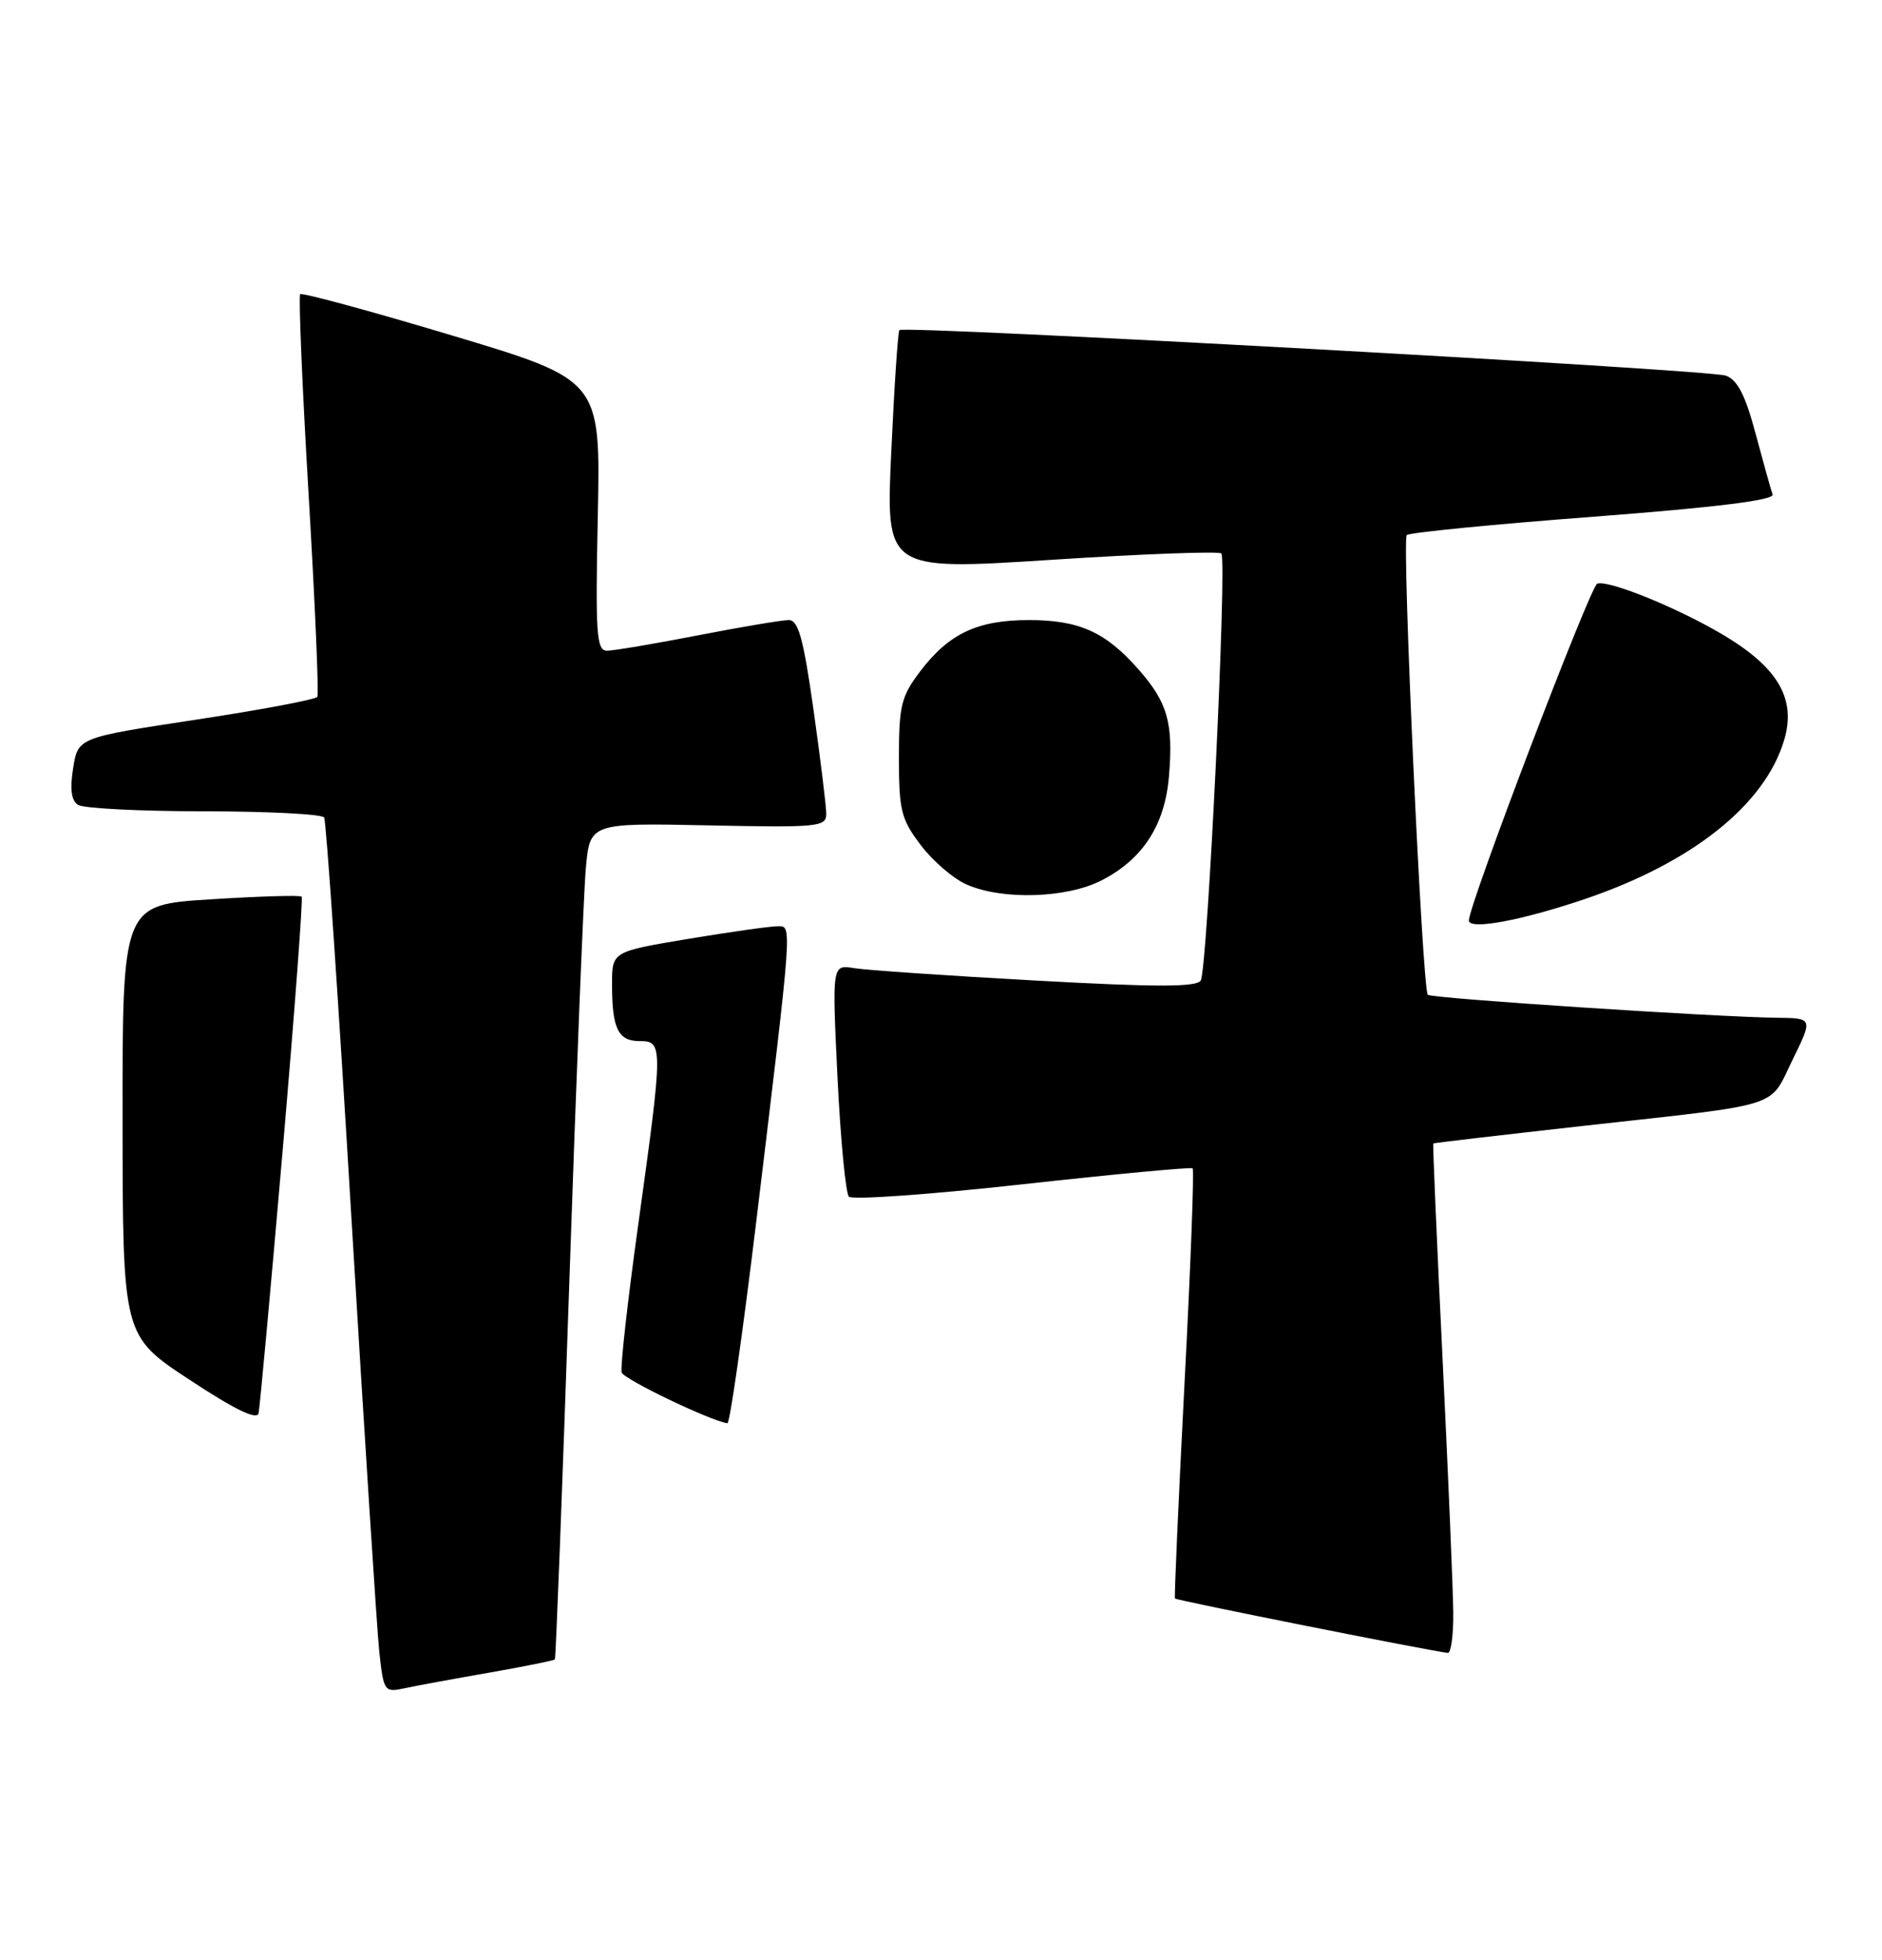 <?xml version="1.0" encoding="UTF-8" standalone="no"?>
<!DOCTYPE svg PUBLIC "-//W3C//DTD SVG 1.1//EN" "http://www.w3.org/Graphics/SVG/1.1/DTD/svg11.dtd" >
<svg xmlns="http://www.w3.org/2000/svg" xmlns:xlink="http://www.w3.org/1999/xlink" version="1.1" viewBox="0 0 246 256">
 <g >
 <path fill="currentColor"
d=" M 63.90 218.51 C 68.51 217.70 72.40 216.92 72.53 216.77 C 72.65 216.62 73.50 194.68 74.40 168.00 C 75.30 141.32 76.28 116.80 76.57 113.50 C 77.10 107.50 77.10 107.50 92.55 107.82 C 106.94 108.12 108.00 108.02 108.00 106.32 C 108.00 105.32 107.25 99.21 106.34 92.75 C 105.01 83.37 104.36 81.00 103.09 81.00 C 102.22 81.00 96.87 81.90 91.21 83.00 C 85.56 84.10 80.22 85.00 79.35 85.00 C 77.96 85.00 77.82 82.90 78.14 67.32 C 78.50 49.64 78.50 49.64 59.08 43.82 C 48.40 40.62 39.47 38.20 39.24 38.43 C 39.01 38.66 39.50 50.45 40.34 64.62 C 41.18 78.80 41.69 90.68 41.48 91.03 C 41.26 91.38 34.14 92.72 25.64 94.01 C 10.20 96.35 10.20 96.35 9.56 100.34 C 9.12 103.10 9.32 104.59 10.21 105.15 C 10.92 105.60 18.34 105.98 26.69 105.98 C 35.05 105.99 42.10 106.35 42.37 106.79 C 42.64 107.22 44.24 130.73 45.93 159.04 C 47.63 187.34 49.27 212.89 49.58 215.81 C 50.14 220.95 50.25 221.10 52.83 220.55 C 54.30 220.23 59.28 219.31 63.90 218.51 Z  M 189.96 210.75 C 189.94 207.86 189.31 192.90 188.56 177.50 C 187.81 162.10 187.26 149.44 187.35 149.37 C 187.43 149.30 196.28 148.27 207.00 147.07 C 233.39 144.14 231.17 144.84 234.30 138.46 C 236.98 133.00 236.98 133.00 232.24 132.95 C 224.14 132.85 187.08 130.42 186.63 129.95 C 185.91 129.19 183.22 70.54 183.88 69.90 C 184.22 69.57 195.21 68.49 208.30 67.50 C 224.40 66.27 231.97 65.33 231.70 64.59 C 231.48 63.99 230.49 60.42 229.48 56.66 C 228.14 51.62 227.11 49.62 225.58 49.07 C 223.37 48.28 118.17 42.49 117.56 43.12 C 117.37 43.33 116.89 50.48 116.50 59.01 C 115.78 74.52 115.78 74.52 137.43 73.13 C 149.33 72.36 159.33 71.99 159.64 72.30 C 160.42 73.08 157.83 126.65 156.95 128.09 C 156.41 128.96 151.11 128.96 135.37 128.09 C 123.89 127.46 113.21 126.73 111.63 126.47 C 108.76 126.00 108.76 126.00 109.47 140.75 C 109.87 148.86 110.54 155.87 110.96 156.32 C 111.38 156.77 121.58 156.04 133.62 154.71 C 145.65 153.38 155.68 152.44 155.89 152.62 C 156.11 152.80 155.63 165.45 154.83 180.72 C 154.04 196.00 153.48 208.64 153.58 208.81 C 153.74 209.06 186.74 215.63 189.25 215.92 C 189.66 215.96 189.98 213.64 189.96 210.75 Z  M 36.94 150.37 C 38.50 132.29 39.62 117.33 39.43 117.13 C 39.24 116.92 33.89 117.08 27.54 117.48 C 16.00 118.20 16.00 118.20 16.02 146.35 C 16.04 174.50 16.04 174.50 24.77 180.24 C 30.71 184.15 33.60 185.55 33.80 184.61 C 33.96 183.86 35.38 168.45 36.94 150.37 Z  M 98.83 159.75 C 103.66 119.76 103.57 121.00 101.60 121.00 C 100.67 121.00 95.43 121.74 89.95 122.65 C 80.00 124.31 80.00 124.31 80.00 128.57 C 80.00 134.37 80.79 136.00 83.61 136.00 C 86.68 136.00 86.68 136.53 83.45 159.79 C 82.04 169.90 81.06 178.68 81.26 179.29 C 81.56 180.19 92.84 185.60 95.08 185.92 C 95.40 185.96 97.08 174.19 98.83 159.75 Z  M 207.23 117.42 C 221.23 112.66 230.68 105.12 233.20 96.71 C 234.80 91.40 232.51 87.34 225.55 83.12 C 219.72 79.59 210.32 75.73 208.78 76.24 C 207.88 76.54 192.00 118.18 192.00 120.24 C 192.00 121.53 198.91 120.25 207.23 117.42 Z  M 143.96 115.02 C 149.37 112.26 152.27 107.79 152.80 101.39 C 153.38 94.44 152.62 91.77 148.84 87.47 C 144.53 82.56 141.06 81.00 134.50 81.00 C 127.78 81.00 124.05 82.75 120.30 87.67 C 117.80 90.96 117.50 92.15 117.50 99.00 C 117.50 105.89 117.79 107.03 120.38 110.43 C 121.96 112.51 124.66 114.82 126.38 115.56 C 131.06 117.60 139.41 117.34 143.96 115.02 Z "/>
</g>
</svg>